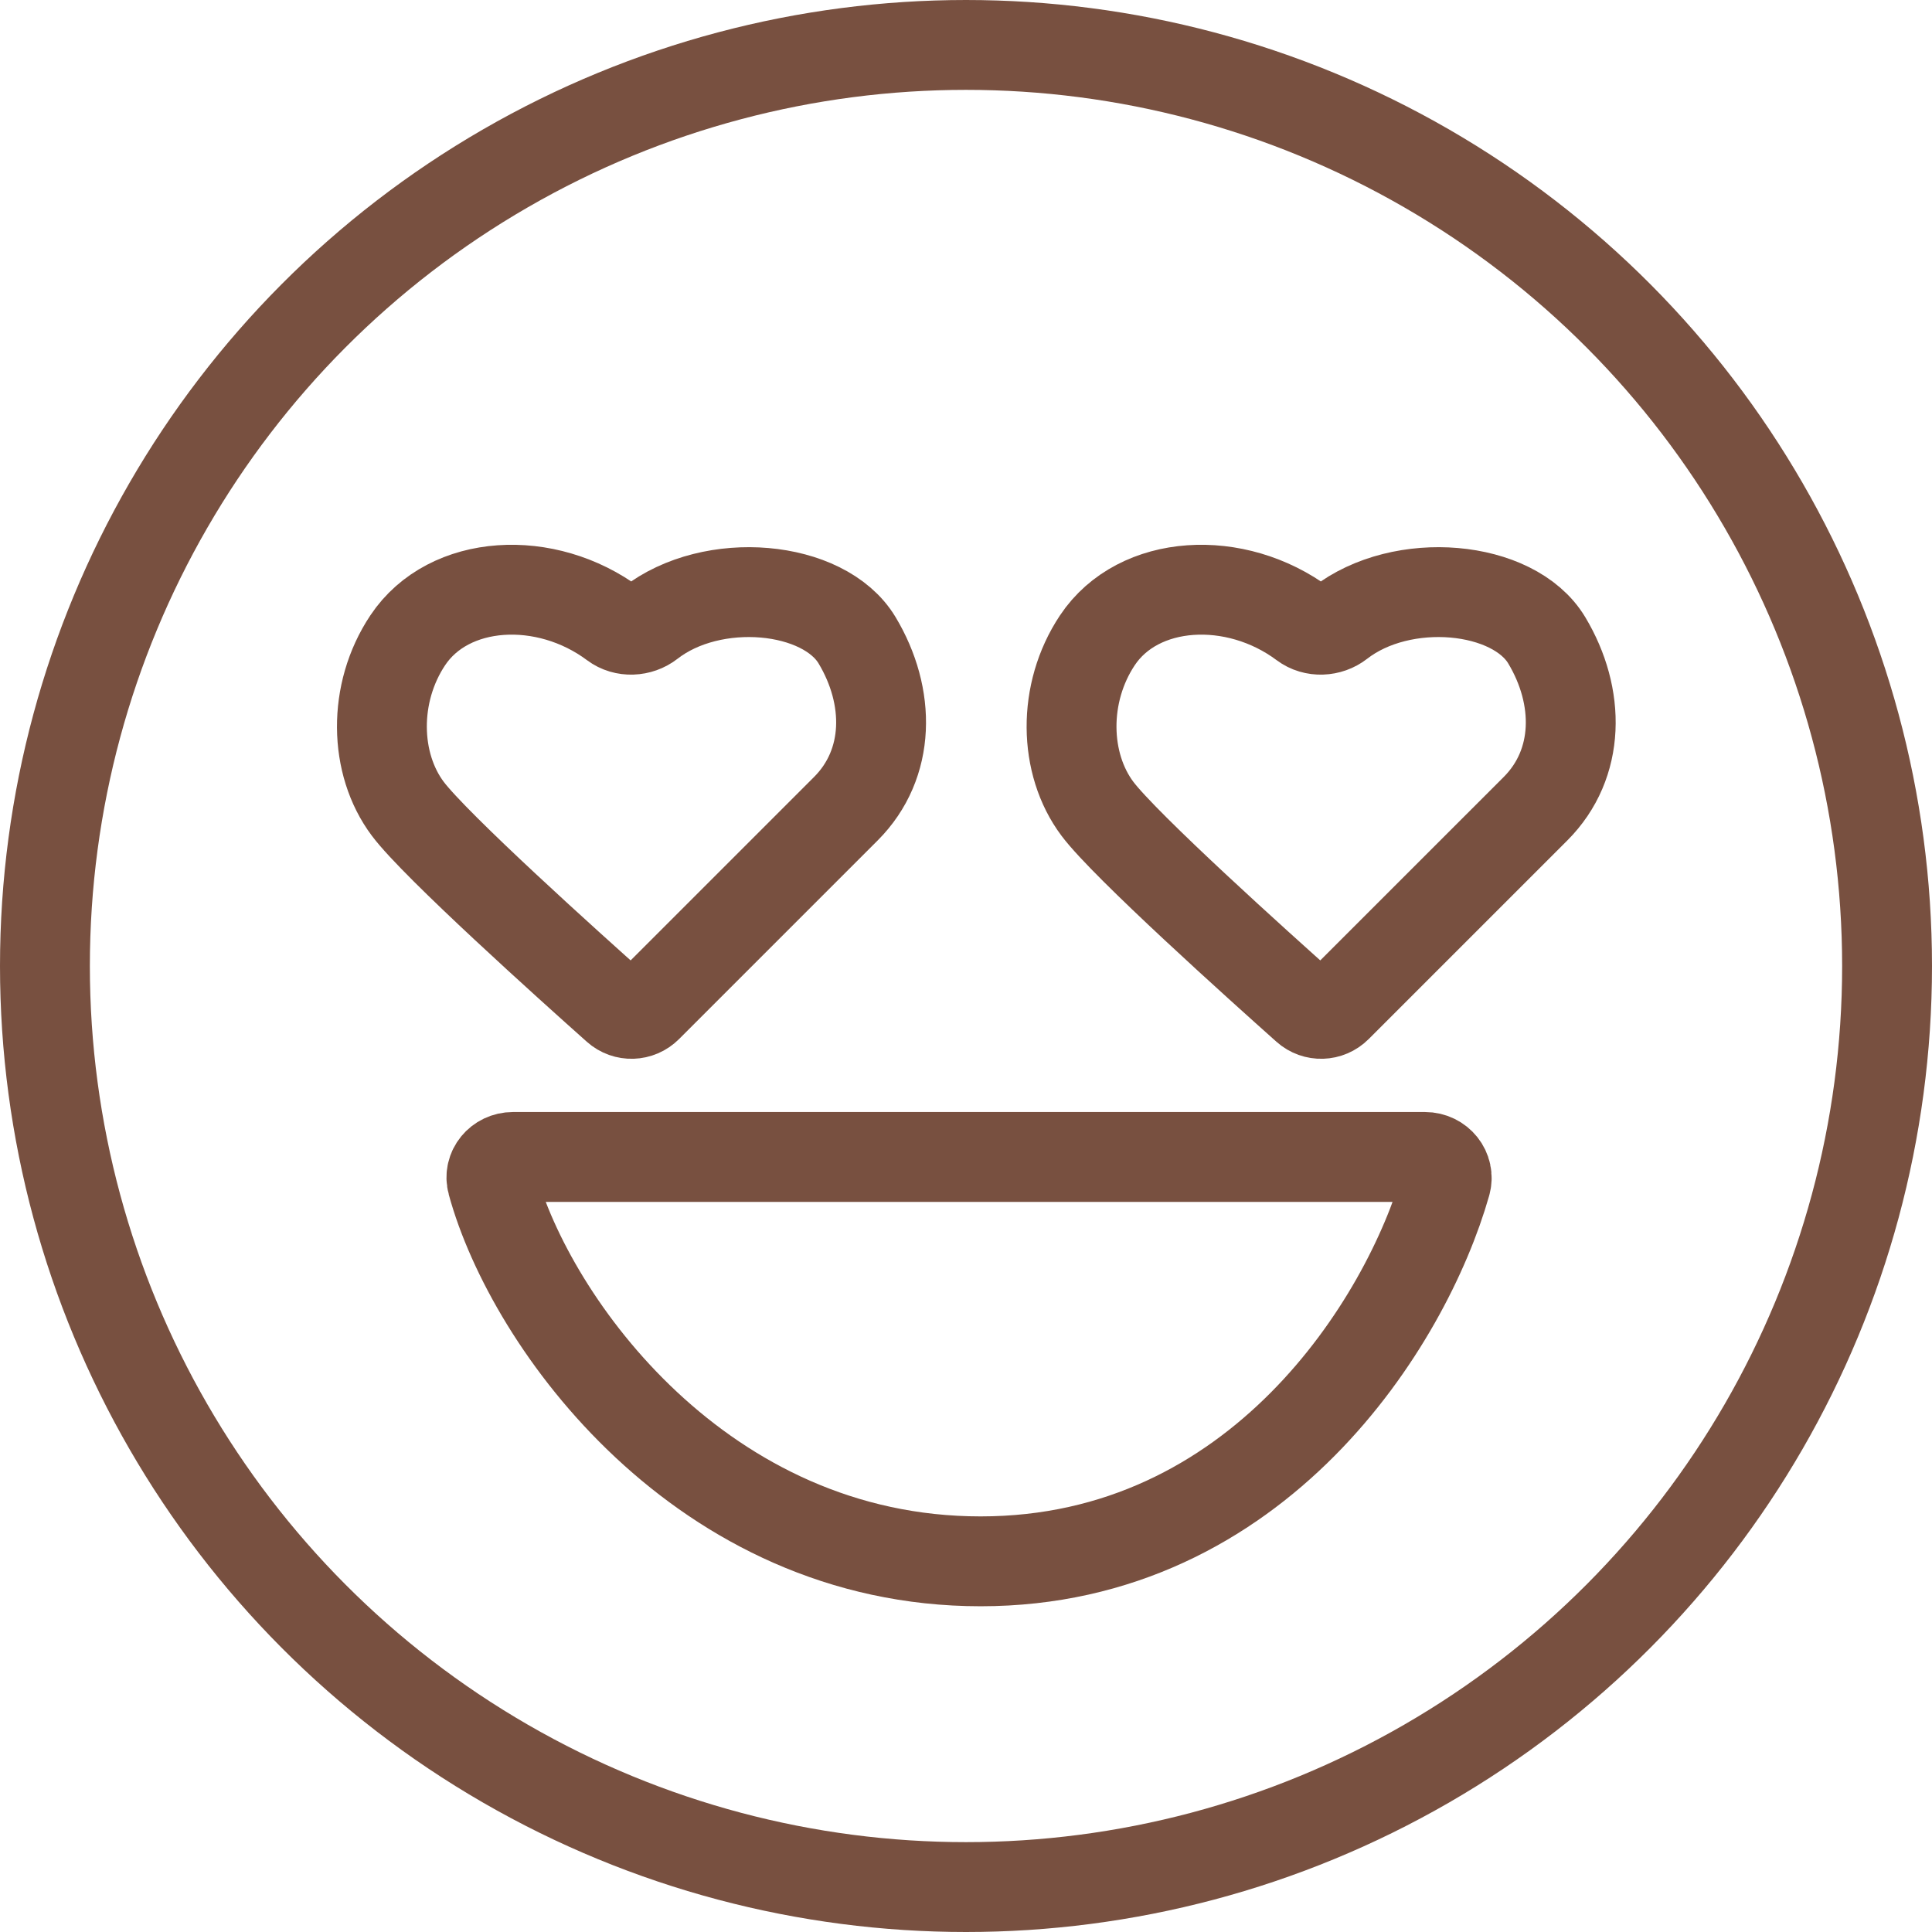 <svg width="86" height="86" viewBox="0 0 86 86" fill="none" xmlns="http://www.w3.org/2000/svg">
<path d="M63.431 51.5H22.832C22.214 51.5 21.744 52.055 21.907 52.651C23.615 58.908 31.25 69.5 43.651 69.5C56.012 69.5 62.615 58.831 64.362 52.684C64.535 52.077 64.062 51.5 63.431 51.5Z" stroke="#785040" stroke-width="4" stroke-linejoin="round"/>
<path d="M18.151 36C19.388 37.65 25.389 43.042 27.453 44.88C27.847 45.231 28.44 45.211 28.814 44.837L37.651 36C39.651 34 39.651 31 38.151 28.5C36.677 26.043 31.716 25.576 28.938 27.741C28.474 28.103 27.794 28.136 27.324 27.783C24.302 25.523 19.977 25.762 18.151 28.5C16.582 30.853 16.651 34 18.151 36Z" stroke="#785040" stroke-width="4" stroke-linejoin="round"/>
<path d="M48.849 36C50.087 37.65 56.088 43.042 58.151 44.88C58.545 45.231 59.139 45.211 59.512 44.837L68.35 36C70.35 34 70.35 31 68.85 28.5C67.375 26.043 62.415 25.576 59.636 27.741C59.173 28.103 58.493 28.136 58.022 27.783C55 25.523 50.675 25.762 48.849 28.5C47.281 30.853 47.349 34 48.849 36Z" stroke="#785040" stroke-width="4" stroke-linejoin="round"/>
<circle cx="43" cy="43" r="41" stroke="#785040" stroke-width="4"/>
</svg>
